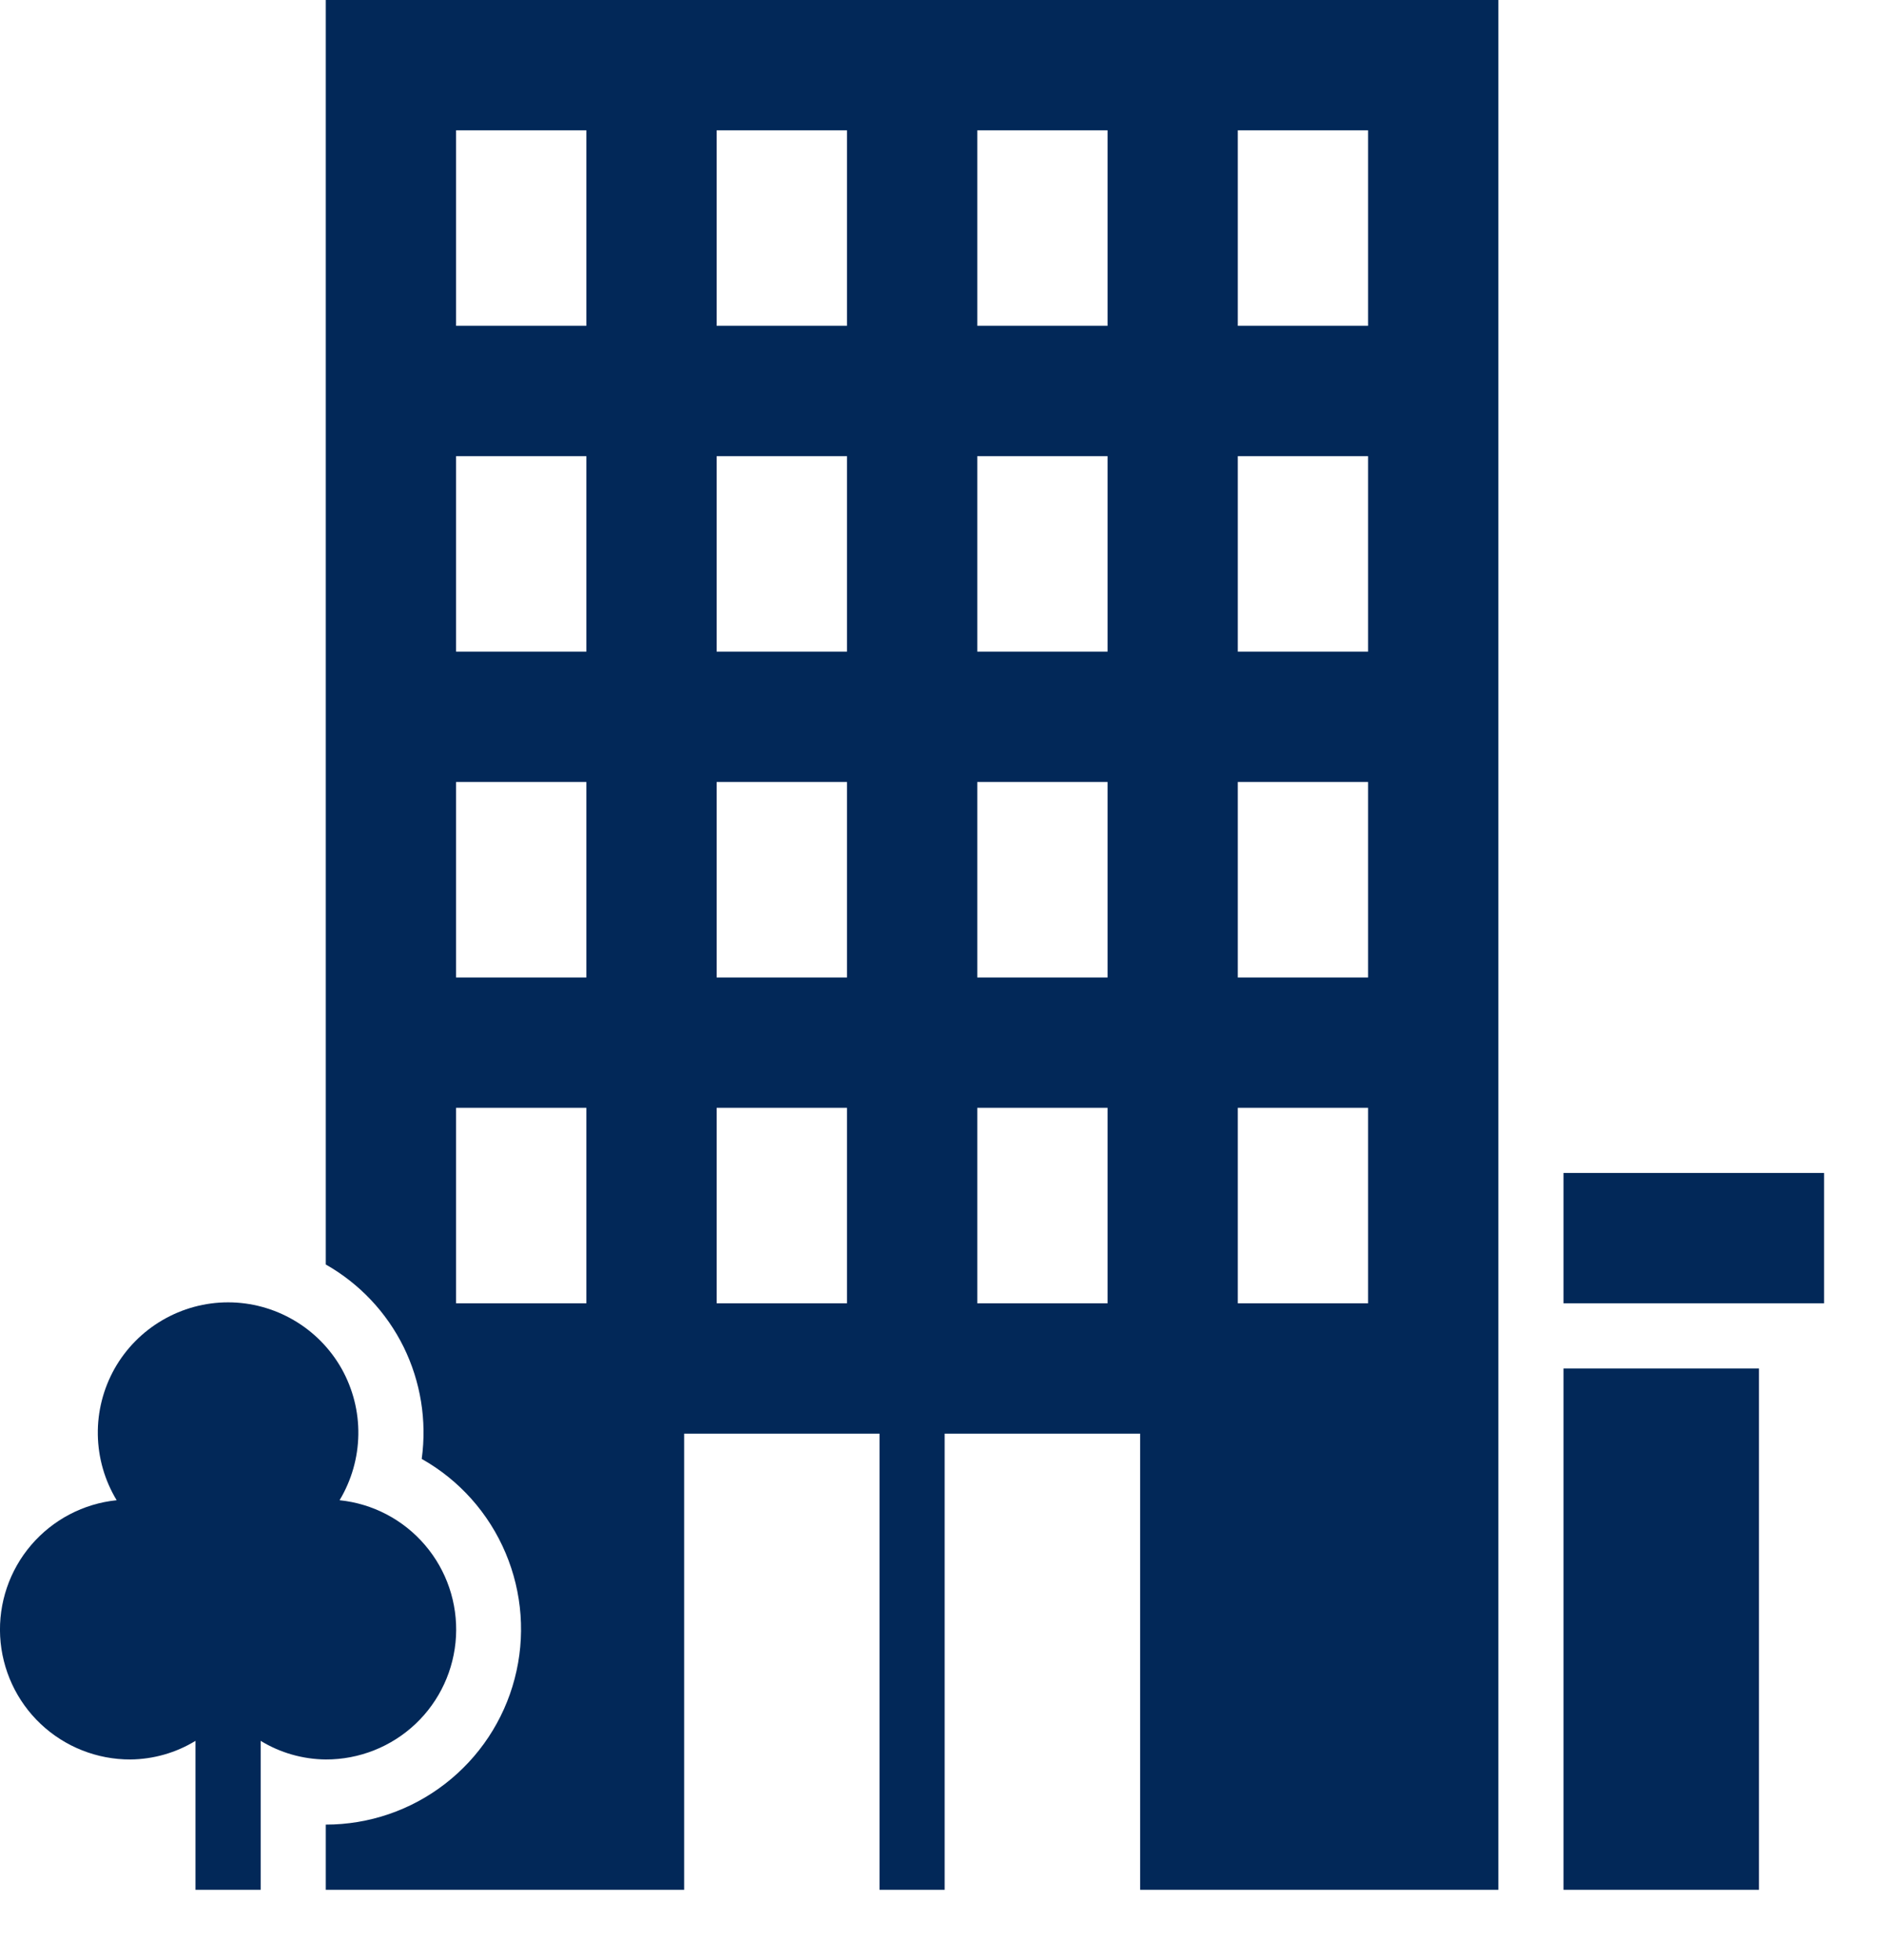 <svg width="25" height="26" viewBox="0 0 25 26" fill="none" xmlns="http://www.w3.org/2000/svg">
<path d="M4.323 23.34C4.766 23.341 5.192 23.172 5.513 22.869C5.835 22.565 6.027 22.149 6.051 21.707C6.074 21.265 5.927 20.831 5.639 20.495C5.352 20.159 4.946 19.946 4.506 19.901C4.664 19.638 4.75 19.339 4.755 19.032C4.76 18.726 4.683 18.424 4.533 18.156C4.382 17.889 4.163 17.667 3.899 17.513C3.634 17.358 3.333 17.276 3.027 17.276C2.72 17.276 2.419 17.358 2.154 17.513C1.89 17.667 1.671 17.889 1.52 18.156C1.37 18.424 1.293 18.726 1.298 19.032C1.303 19.339 1.389 19.638 1.548 19.901C1.107 19.946 0.702 20.159 0.414 20.495C0.126 20.831 -0.021 21.265 0.002 21.707C0.026 22.149 0.218 22.565 0.54 22.869C0.861 23.172 1.287 23.341 1.73 23.34C2.035 23.337 2.334 23.252 2.594 23.093V25.069H3.459V23.093C3.719 23.252 4.018 23.337 4.323 23.34ZM20.747 18.153H23.341V25.069H20.747V18.153ZM20.747 15.56H24.205V17.289H20.747V15.56Z" fill="#022858"/>
<path d="M4.323 16.774C4.769 17.027 5.129 17.408 5.356 17.868C5.582 18.328 5.666 18.845 5.596 19.353C6.095 19.634 6.486 20.073 6.709 20.601C6.932 21.128 6.975 21.715 6.829 22.269C6.684 22.823 6.359 23.313 5.906 23.663C5.453 24.014 4.896 24.204 4.323 24.204V25.069H9.078V19.018H11.671V25.069H12.535V19.018H15.129V25.069H19.883V0H4.323V16.774ZM16.425 1.729H18.154V4.322H16.425V1.729ZM16.425 6.051H18.154V8.644H16.425V6.051ZM16.425 10.373H18.154V12.967H16.425V10.373ZM16.425 14.695H18.154V17.289H16.425V14.695ZM12.968 1.729H14.697V4.322H12.968V1.729ZM12.968 6.051H14.697V8.644H12.968V6.051ZM12.968 10.373H14.697V12.967H12.968V10.373ZM12.968 14.695H14.697V17.289H12.968V14.695ZM9.51 1.729H11.239V4.322H9.51V1.729ZM9.51 6.051H11.239V8.644H9.51V6.051ZM9.51 10.373H11.239V12.967H9.51V10.373ZM9.51 14.695H11.239V17.289H9.51V14.695ZM6.052 1.729H7.781V4.322H6.052V1.729ZM6.052 6.051H7.781V8.644H6.052V6.051ZM6.052 10.373H7.781V12.967H6.052V10.373ZM6.052 14.695H7.781V17.289H6.052V14.695Z" fill="#022858"/>
</svg>
